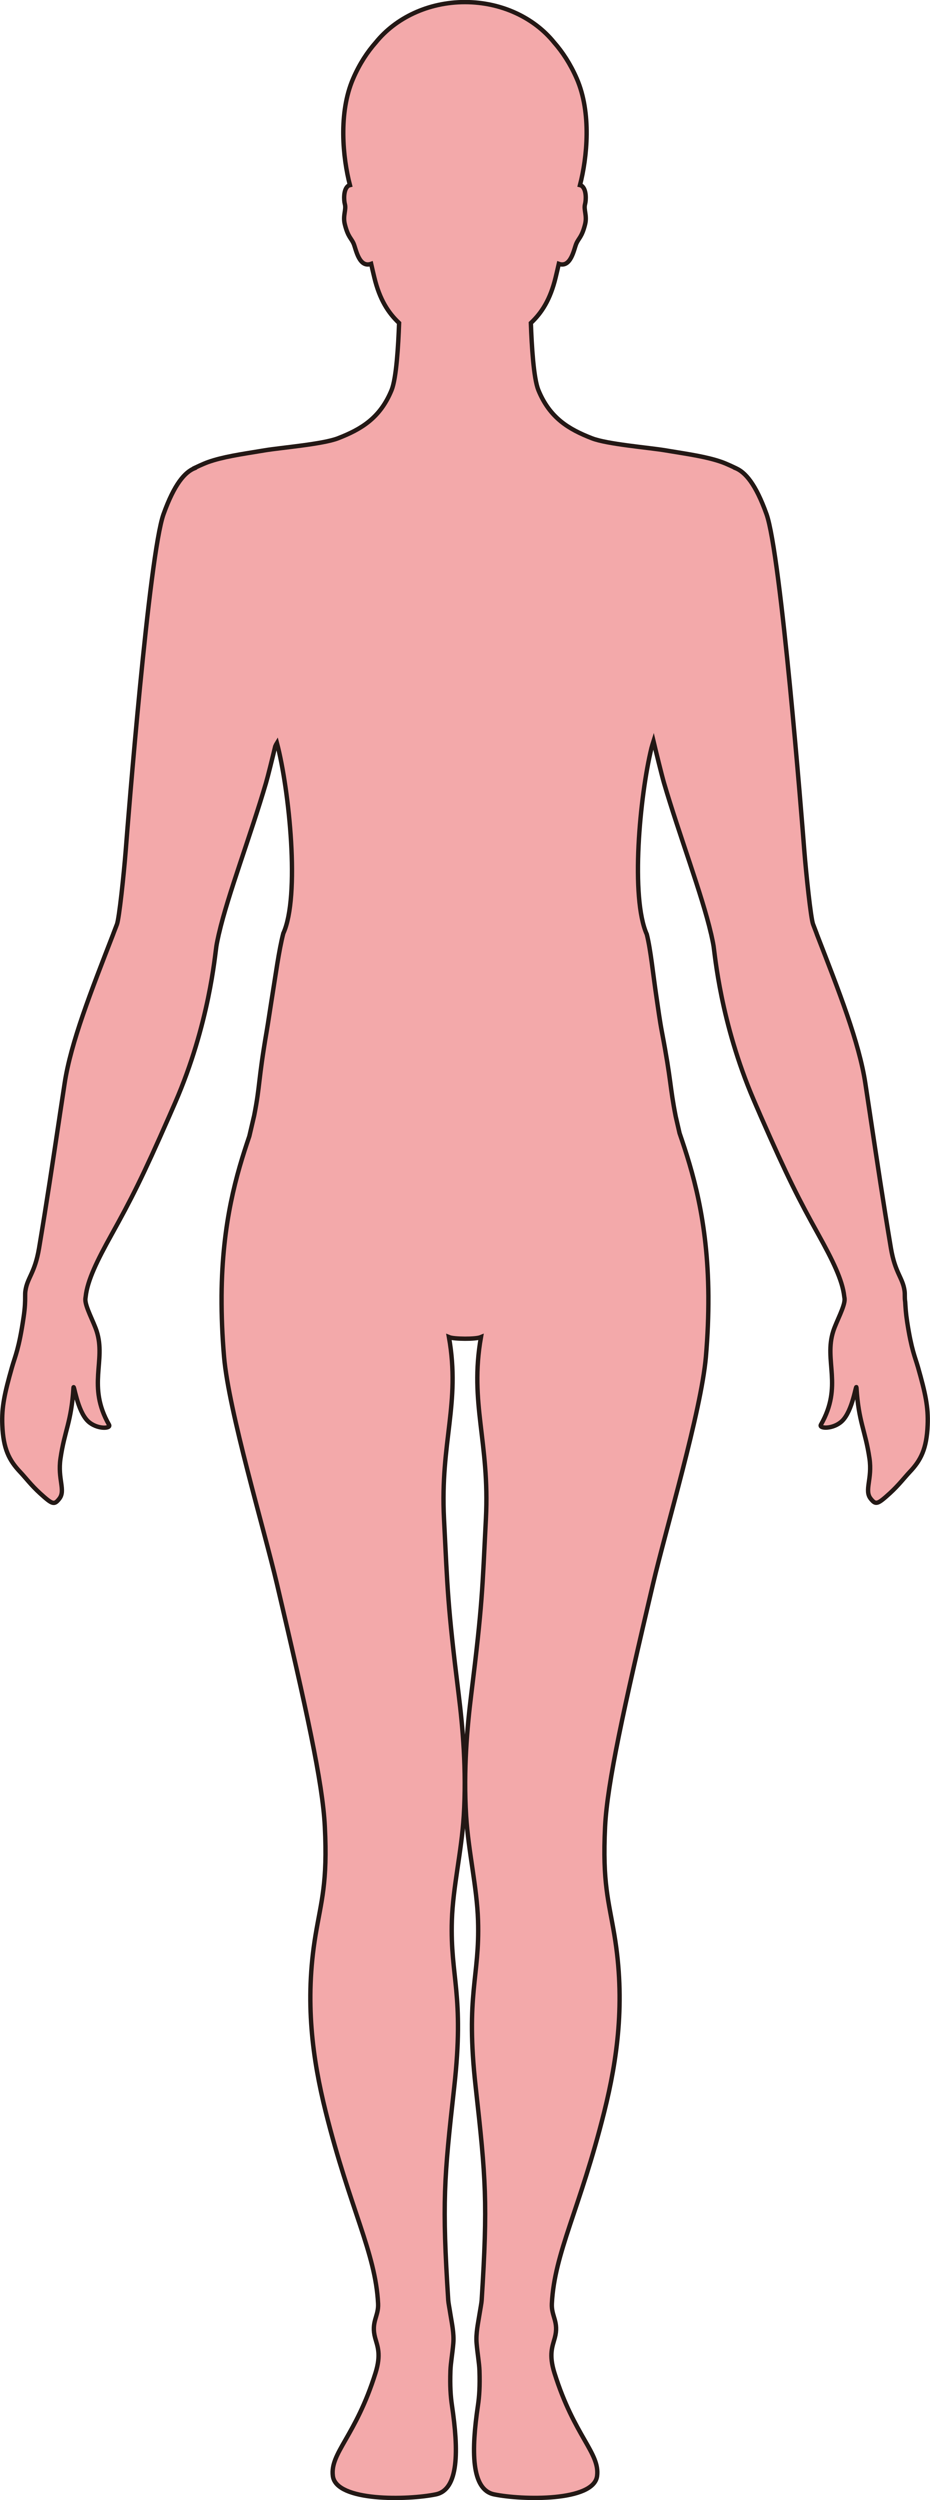 <?xml version="1.0" encoding="UTF-8"?>
<svg id="_레이어_2" data-name="레이어 2" xmlns="http://www.w3.org/2000/svg" viewBox="0 0 212.64 571.25">
  <defs>
    <style>
      .cls-1 {
        fill: #f3a9aa;
        stroke: #231815;
        stroke-miterlimit: 10;
      }
    </style>
  </defs>
  <g id="_레이어_1-2" data-name="레이어 1">
    <path class="cls-1" d="m44.54,106.9s1.86-.89,2.99-1.3c3.37-1.21,7.6-1.81,12.07-2.55.29-.05.6-.1.91-.15,3.78-.63,13.31-1.4,16.79-2.76,5.27-2.05,9.61-4.61,12.23-11,1.1-2.7,1.54-10.2,1.72-15.33-2.5-2.35-4.45-5.38-5.66-10.4-.22-.9-.47-1.97-.73-3.12-2.75.98-3.46-3.3-3.97-4.54-.56-1.36-1.3-1.49-2.05-4.5-.5-2,.37-3.32.01-4.61-.24-.87-.36-3.32.74-4.16.12-.09.26-.14.42-.18-1.63-6.26-2.67-16.49.73-24.33,1.46-3.39,3.28-6.12,5.19-8.28,4.51-5.57,11.95-9.21,20.38-9.21s15.88,3.64,20.38,9.21c1.91,2.17,3.72,4.9,5.19,8.28,3.4,7.83,2.36,18.06.73,24.33.16.04.3.09.42.18,1.1.84.98,3.29.74,4.16-.36,1.29.51,2.6.01,4.61-.75,3-1.48,3.13-2.04,4.5-.51,1.24-1.23,5.52-3.97,4.54-.26,1.15-.51,2.22-.73,3.12-1.22,5.03-3.16,8.05-5.66,10.4.18,5.13.62,12.63,1.72,15.33,2.62,6.39,6.97,8.95,12.23,11,3.48,1.36,13.02,2.13,16.79,2.76.31.05.62.1.91.15,4.47.74,8.7,1.34,12.07,2.55,1.14.41,2.99,1.3,2.99,1.3v.02c2.3.91,4.69,3.66,7.16,10.53,3.31,9.2,8.14,70.24,8.65,76.9.42,5.34,1.49,15.47,2,16.81.27.71.54,1.41.81,2.12.02.05.03.1.05.16,5.02,12.94,9.69,24.75,11.1,34.12.39,2.57.75,4.95,1.09,7.21,0,.05.01.1.02.15,1.71,11.33,2.91,19.39,4.73,30.26.97,5.74,2.69,6.71,3.12,9.75.06.4.06.82.06,1.32,0,.24,0,.68.09,1.25.07,1.18.14,2.54.45,4.55,1,6.46,1.77,7.89,2.48,10.37,1.7,5.97,2.37,9.09,2.2,13.21-.22,5.44-1.57,8.04-4.07,10.68-1.28,1.36-2.55,3.05-4.55,4.88-2.85,2.59-3.24,2.71-4.4,1.26-1.52-1.9.41-4.5-.28-9.2-.95-6.45-2.48-8.26-2.97-16.16-.08-1.19-.82,5.28-3.33,7.64-1.99,1.88-5.35,1.75-4.8.8,5.07-8.88.62-14.58,2.83-21.39.7-2.19,2.68-5.7,2.58-7.34,0-.14-.04-.3-.06-.44,0-.05-.02-.09-.02-.14-.41-3.75-2.71-8.36-5.91-14.13-4.44-8-6.98-12.92-13.26-27.22-.12-.27-.23-.55-.36-.84-.39-.89-.79-1.8-1.19-2.75-7.57-17.67-8.84-33.19-9.15-35.08-.14-.87-.35-1.82-.57-2.82-.01-.05-.02-.1-.04-.14-1.03-4.44-2.85-10.09-4.84-16.08-2-6.02-4.17-12.39-5.88-18.23-.54-1.85-1.87-7.3-2.41-9.58-.16.5-.31,1.02-.46,1.55-2.69,11.01-4.83,34.23-1.07,42.59,0,0,0,0,0,0,.9,3.59,1.41,9,2.24,14.56.37,2.49.72,5.14,1.22,7.77,2.2,11.55,1.75,12.17,3.15,19.29.28,1.24.58,2.51.88,3.82,2.96,8.6,6.46,19.9,6.59,37.14v.3c.02,4.19-.15,8.71-.57,13.66-1.09,12.5-9.12,39.22-12.11,51.97-6.67,28.36-10.44,45.38-10.94,55.37-.63,12.92.83,16.96,2.13,24.78,2.53,15.2.68,28.34-2.32,40.38-5.56,22.26-11.39,32.16-11.98,43.84-.15,2.92,1.67,4.14.67,7.83-.52,1.92-1.41,3.76-.07,8.03,4.53,14.47,10.43,18.25,9.74,23.54-.78,5.86-17.15,5.5-23.55,4.18-5.28-1.09-5.21-10.05-3.69-20.32.31-2.08.46-4.4.35-7.95-.06-1.76-.45-3.8-.66-6.27-.19-2.28.37-4.69.66-6.59.23-1.44.46-2.6.5-3.21,1.41-22.36.97-27.73-1.37-48.75-2.36-21.24.96-25.06.54-38.05-.25-7.7-2.19-15.57-2.72-23.9-.65-10.46.25-20.33,1.17-27.78,2.55-20.55,2.53-23.87,3.35-40.11.89-17.64-3.8-26.29-1.13-41.5-.62.26-2.14.38-3.66.37-1.51-.01-3.03-.11-3.66-.37,2.68,15.22-2.02,23.86-1.13,41.5.82,16.25.8,19.56,3.35,40.11.92,7.44,1.82,17.31,1.17,27.78-.52,8.33-2.47,16.2-2.72,23.9-.41,12.99,2.9,16.81.54,38.05-2.35,21.02-2.79,26.39-1.37,48.75.04.61.28,1.77.5,3.21.3,1.91.85,4.32.66,6.59-.21,2.48-.6,4.52-.66,6.27-.12,3.56.04,5.87.35,7.95,1.52,10.27,1.59,19.23-3.68,20.32-6.41,1.32-22.77,1.69-23.55-4.18-.69-5.29,5.21-9.07,9.74-23.54,1.34-4.28.45-6.11-.07-8.03-1-3.7.82-4.92.67-7.83-.59-11.68-6.42-21.58-11.98-43.84-3-12.05-4.85-25.19-2.32-40.38,1.3-7.82,2.77-11.86,2.12-24.78-.48-9.99-4.26-27.01-10.93-55.37-2.99-12.76-11.03-39.48-12.11-51.97-.42-4.95-.59-9.47-.57-13.66v-.3c.13-16.78,3.44-27.93,6.35-36.45.39-1.65.76-3.23,1.11-4.75,1.4-7.13.87-7.69,2.86-19.27.4-2.33.72-4.65,1.08-6.86.95-5.84,1.7-11.57,2.71-15.46,3.88-8.46,1.36-32.83-1.45-43.52-.12.19-.25.46-.39.78-.61,2.54-1.66,6.83-2.13,8.42-1.72,5.86-3.89,12.25-5.9,18.29-1.99,5.98-3.81,11.62-4.83,16.05-.02.05-.03.1-.04.15-.21.99-.43,1.92-.56,2.78-.31,1.91-1.61,17.8-9.44,35.77-.42.97-.83,1.89-1.22,2.79-.02.05-.04.09-.06.14-6.27,14.28-8.81,19.19-13.25,27.19-3.21,5.78-5.51,10.4-5.91,14.15,0,.07-.03.15-.03.22-.02.14-.04.29-.04.43-.03,1.67,1.89,5.09,2.58,7.24,2.2,6.81-2.24,12.51,2.83,21.39.54.95-2.82,1.08-4.8-.8-2.51-2.37-3.25-8.83-3.33-7.64-.49,7.89-2.03,9.7-2.97,16.16-.69,4.71,1.24,7.3-.28,9.2-1.16,1.46-1.55,1.33-4.4-1.26-2.01-1.83-3.27-3.52-4.55-4.88-2.5-2.64-3.85-5.25-4.07-10.68-.17-4.12.5-7.23,2.2-13.21.75-2.64,1.58-4.11,2.67-11.49.34-2.28.35-3.6.35-4.57,0-.01,0-.14,0-.15,0-.48,0-.88.06-1.27.43-3.04,2.15-4.01,3.12-9.75,1.82-10.88,3.02-18.95,4.73-30.3,0-.05.02-.1.02-.15.34-2.25.7-4.62,1.09-7.18,1.41-9.38,6.1-21.2,11.12-34.16.02-.05.03-.1.05-.15.27-.69.53-1.38.8-2.08.51-1.34,1.58-11.47,2-16.81.51-6.66,5.34-67.7,8.65-76.9,2.47-6.87,4.86-9.62,7.16-10.53v-.02Z"/>
  </g>
</svg>
